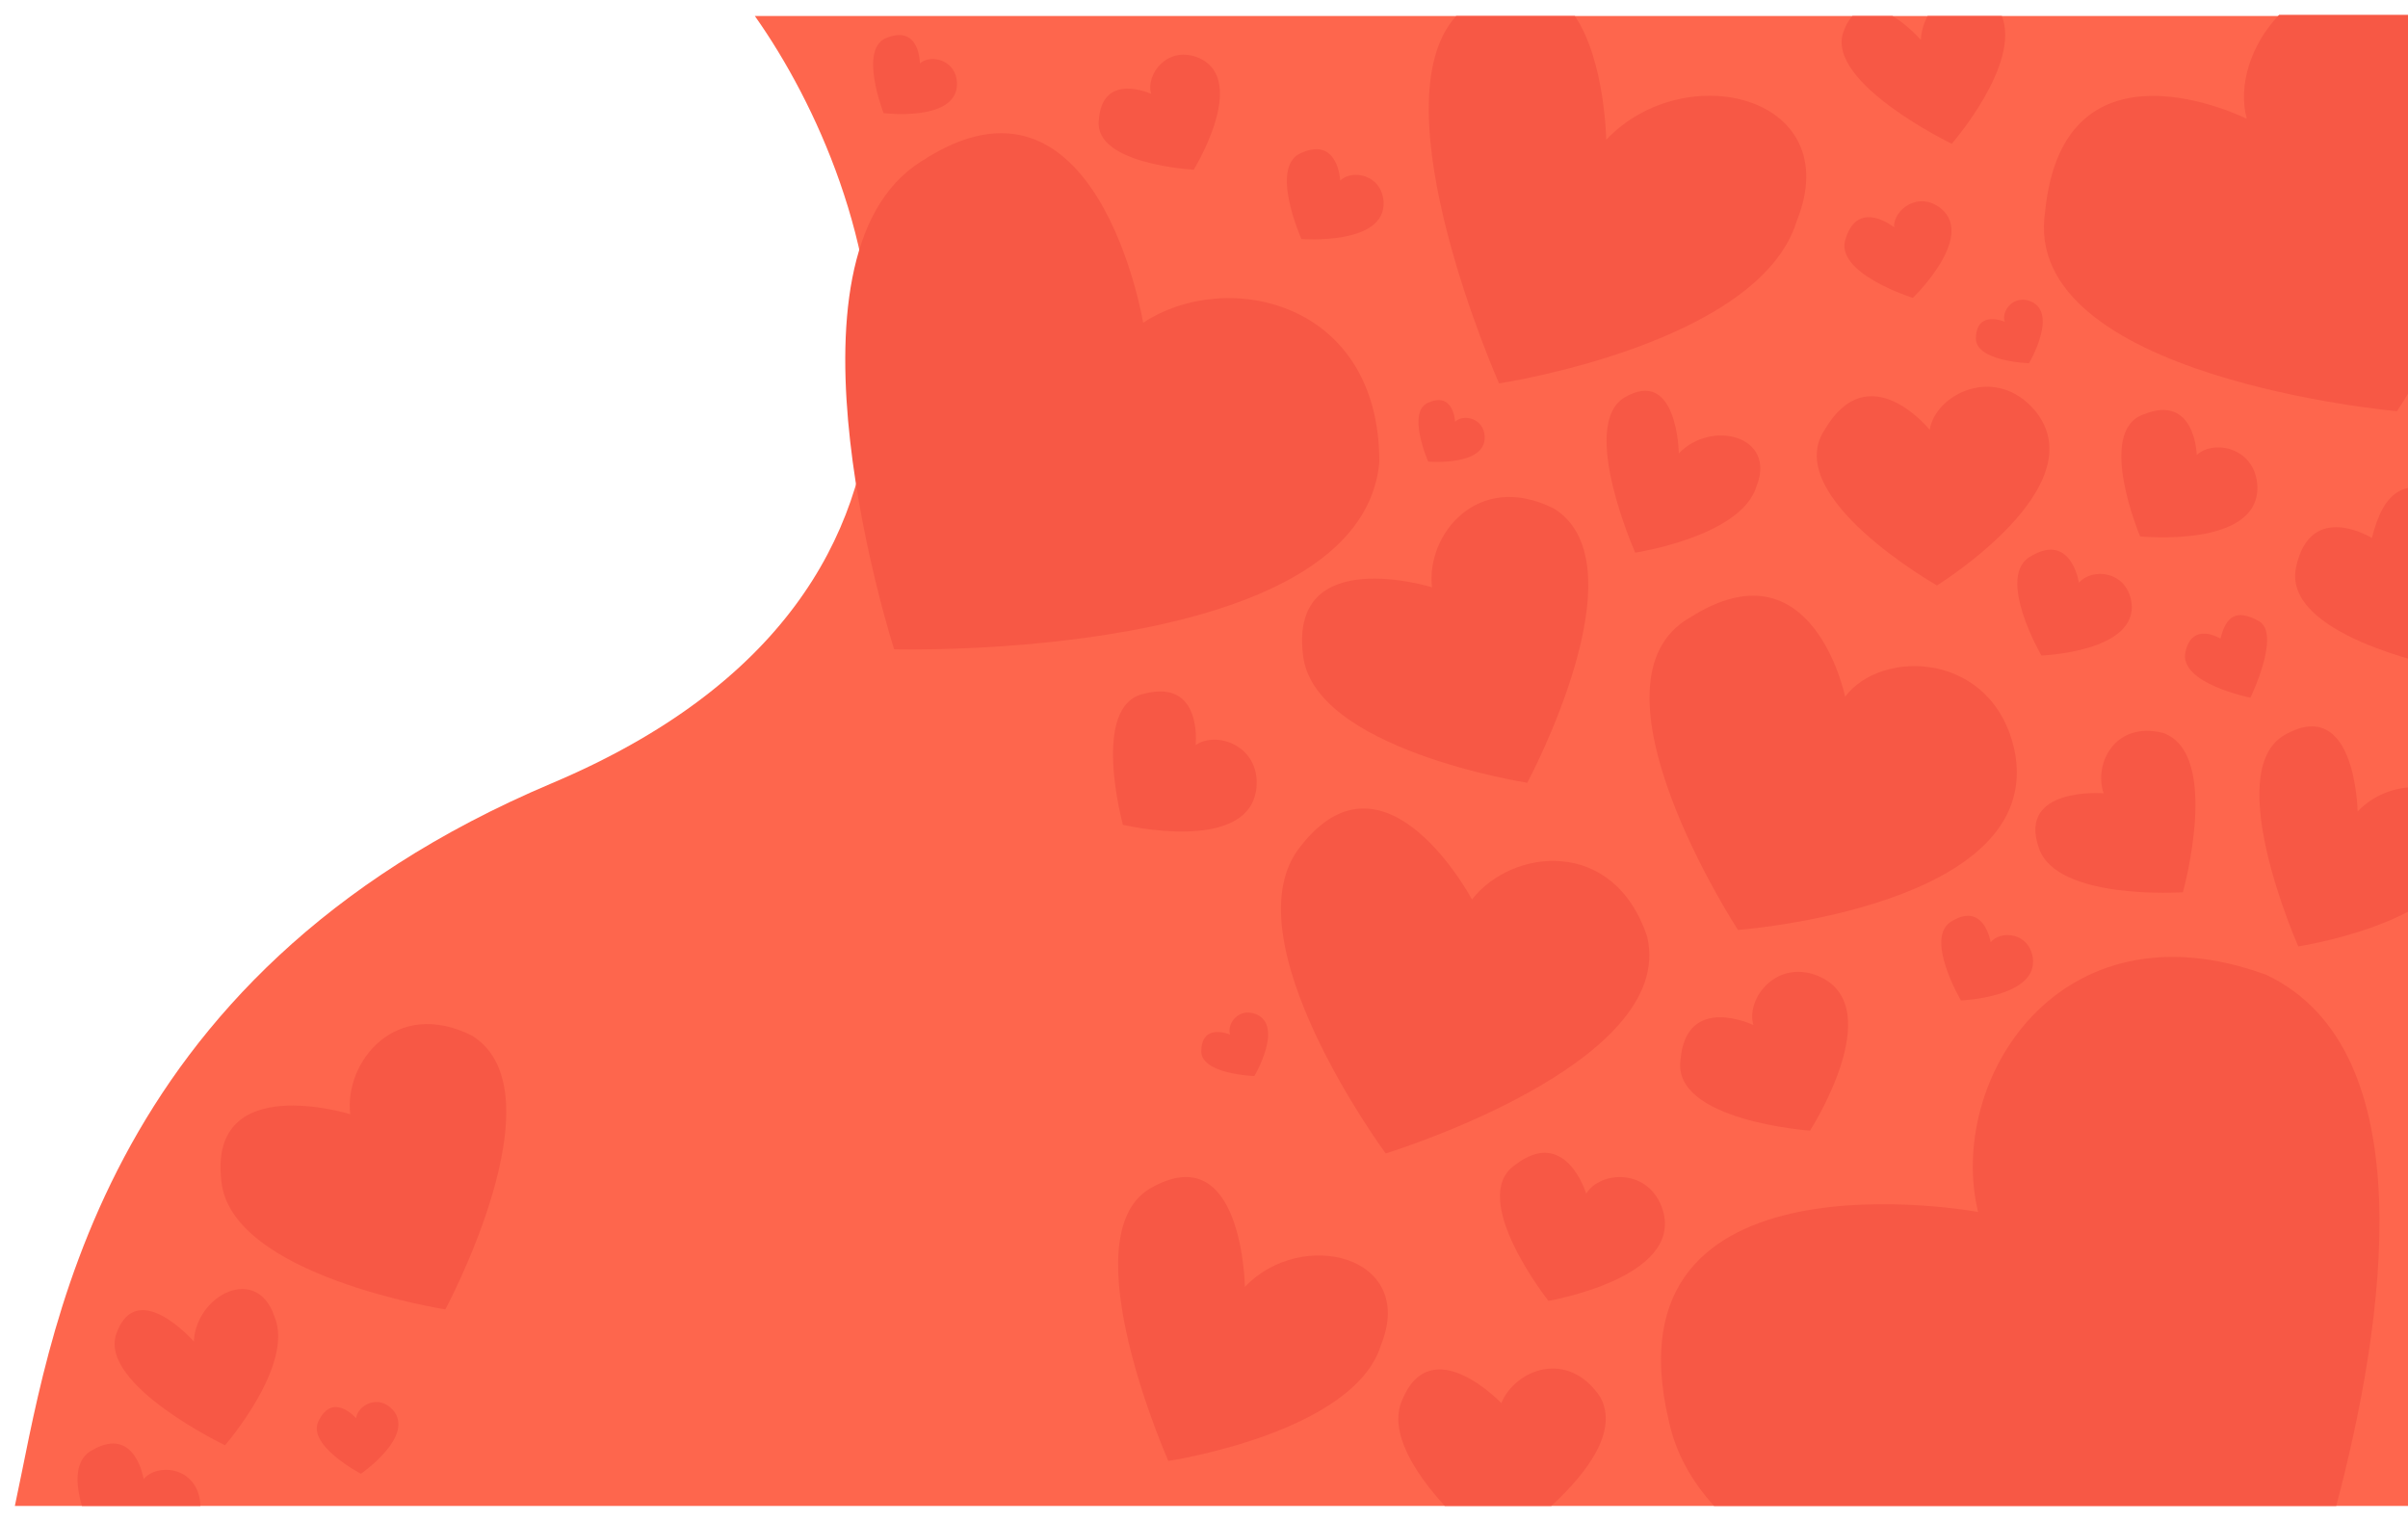 <svg width="973" height="615" viewBox="0 0 973 615" fill="none" xmlns="http://www.w3.org/2000/svg">
<g filter="url(#filter0_d)">
<path d="M228 316.452C413.6 238.052 360 77.118 310 6.452H997V608.452H11C25 543.785 42.4 394.852 228 316.452Z" fill="#FE664D"/>
</g>
<path fill-rule="evenodd" clip-rule="evenodd" d="M461.925 130.411C461.925 130.411 443.354 18.544 372.294 65.192C310.249 103.888 361.296 262.331 361.296 262.331C361.296 262.331 549.685 267.568 557.347 186.821C557.505 121.325 495.415 108.269 461.925 130.411Z" fill="#F75845"/>
<path fill-rule="evenodd" clip-rule="evenodd" d="M371.707 25.625C371.707 25.625 371.714 10.149 358.635 15.156C346.514 19.068 357.046 45.699 357.046 45.699C357.046 45.699 386.691 49.377 386.698 33.901C386.566 24.108 376.091 21.719 371.707 25.625Z" fill="#F75845"/>
<path fill-rule="evenodd" clip-rule="evenodd" d="M483.121 301.064C483.121 301.064 486.077 274.078 462.315 280.288C440.434 284.772 453.735 333.243 453.735 333.243C453.735 333.243 504.733 345.373 507.689 318.387C509.321 301.285 491.509 295.098 483.121 301.064Z" fill="#F75845"/>
<path fill-rule="evenodd" clip-rule="evenodd" d="M503.021 519.942C503.021 519.942 502.171 458.308 464.494 480.308C432.023 499.962 472.094 590.267 472.094 590.267C472.094 590.267 547.157 578.971 558.039 543.368C572.512 507.399 525.962 495.815 503.021 519.942Z" fill="#F75845"/>
<path fill-rule="evenodd" clip-rule="evenodd" d="M141.52 450.176C141.52 450.176 84.265 432.393 89.433 477.036C92.985 515.532 179.952 529.03 179.952 529.03C179.952 529.03 227.147 441.277 190.821 418.489C159.918 402.867 139.011 429.099 141.52 450.176Z" fill="#F75845"/>
<path fill-rule="evenodd" clip-rule="evenodd" d="M887.648 183.833C887.648 183.833 887.066 158.877 866.163 167.423C846.764 174.166 864.771 216.729 864.771 216.729C864.771 216.729 912.726 221.594 912.144 196.638C911.555 180.853 894.569 177.376 887.648 183.833Z" fill="#F75845"/>
<path fill-rule="evenodd" clip-rule="evenodd" d="M748.534 6.452C747.098 7.975 745.821 10.137 744.781 13.093C737.915 33.612 788.639 58.084 788.639 58.084C788.639 58.084 816.665 25.987 808.885 6.452H778.891C777.345 9.326 776.343 12.601 776.144 16.11C776.144 16.11 770.999 10.214 764.697 6.452H748.534Z" fill="#F75845"/>
<path fill-rule="evenodd" clip-rule="evenodd" d="M897.225 258.013C897.225 258.013 885.713 250.893 883.056 263.515C880.4 276.137 909.325 281.879 909.325 281.879C909.325 281.879 921.893 256.062 912.73 250.946C903.566 245.83 899.441 249.077 897.225 258.013Z" fill="#F75845"/>
<path fill-rule="evenodd" clip-rule="evenodd" d="M465.179 37.92C465.179 37.92 445.28 28.815 444.007 48.571C441.889 66.45 482.348 68.564 482.348 68.564C482.348 68.564 504.561 32.62 484.662 23.515C471.991 17.93 462.741 29.989 465.179 37.92Z" fill="#F75845"/>
<path fill-rule="evenodd" clip-rule="evenodd" d="M541.544 72.945C541.544 72.945 540.751 55.306 526.099 61.669C512.483 66.734 525.869 96.559 525.869 96.559C525.869 96.559 559.855 99.266 559.062 81.626C558.404 70.472 546.339 68.274 541.544 72.945Z" fill="#F75845"/>
<path fill-rule="evenodd" clip-rule="evenodd" d="M588.429 6.452C555.691 42.15 605.725 154.906 605.725 154.906C605.725 154.906 710.793 139.094 726.024 89.261C746.283 38.914 681.126 22.699 649.014 56.47C649.014 56.47 648.573 24.525 636.346 6.452H588.429Z" fill="#F75845"/>
<path fill-rule="evenodd" clip-rule="evenodd" d="M765.336 91.826C765.336 91.826 751.035 80.264 745.88 96.082C740.428 110.196 772.924 120.352 772.924 120.352C772.924 120.352 798.5 95.721 784.2 84.16C775.049 76.972 765.004 84.861 765.336 91.826Z" fill="#F75845"/>
<path fill-rule="evenodd" clip-rule="evenodd" d="M779.722 173.634C779.722 173.634 755.126 143.077 737.239 173.727C719.503 200.691 782.667 236.532 782.667 236.532C782.667 236.532 847.106 196.725 822.51 166.168C806.677 147.051 782.175 158.964 779.722 173.634Z" fill="#F75845"/>
<path fill-rule="evenodd" clip-rule="evenodd" d="M674.307 574.013C647.632 461.514 799.278 489.671 799.278 489.671C786.507 436.579 832.007 363.249 915.675 393.838C979.927 424.299 963.674 534.182 944.001 608.452H692.598C683.514 598.435 677.073 587.02 674.307 574.013Z" fill="#F75845"/>
<path fill-rule="evenodd" clip-rule="evenodd" d="M678.365 183.189C678.365 183.189 677.88 148.054 656.403 160.596C637.892 171.8 660.735 223.278 660.735 223.278C660.735 223.278 703.525 216.839 709.728 196.543C717.979 176.039 691.443 169.436 678.365 183.189Z" fill="#F75845"/>
<path fill-rule="evenodd" clip-rule="evenodd" d="M578.626 237.279C578.626 237.279 521.279 219.468 526.455 264.183C530.012 302.742 617.12 316.261 617.12 316.261C617.12 316.261 664.393 228.366 628.007 205.541C597.054 189.893 576.113 216.168 578.626 237.279Z" fill="#F75845"/>
<path fill-rule="evenodd" clip-rule="evenodd" d="M745.562 281.496C745.562 281.496 732.615 218.109 683.159 249.331C636.718 275.278 702.25 375.717 702.25 375.717C702.25 375.717 826.942 366.498 813.995 303.11C805.241 263.115 760.269 261.908 745.562 281.496Z" fill="#F75845"/>
<path fill-rule="evenodd" clip-rule="evenodd" d="M850.03 320.513C850.03 320.513 815.133 317.734 823.809 342.5C830.774 363.972 882.045 360.495 882.045 360.495C882.045 360.495 897.662 304.45 874.044 296.133C854.435 291.202 845.894 308.829 850.03 320.513Z" fill="#F75845"/>
<path fill-rule="evenodd" clip-rule="evenodd" d="M840.043 235.482C840.043 235.482 837.009 215.227 820.934 224.546C805.894 232.227 824.869 264.852 824.869 264.852C824.869 264.852 864.259 263.397 861.224 243.143C859.125 230.356 844.993 229.443 840.043 235.482Z" fill="#F75845"/>
<path fill-rule="evenodd" clip-rule="evenodd" d="M594.779 363.418C594.779 363.418 560.016 298.021 525.722 341.681C495.356 378.542 559.913 466.022 559.913 466.022C559.913 466.022 677.639 430.085 665.59 378.498C652.066 337.915 610.909 342.745 594.779 363.418Z" fill="#F75845"/>
<path fill-rule="evenodd" clip-rule="evenodd" d="M708.485 414.143C708.485 414.143 681.289 401.092 679.036 428.289C675.665 452.877 731.375 456.811 731.375 456.811C731.375 456.811 762.897 407.832 735.702 394.781C718.379 386.763 705.325 403.151 708.485 414.143Z" fill="#F75845"/>
<path fill-rule="evenodd" clip-rule="evenodd" d="M497.035 418.002C497.035 418.002 485.924 413.192 485.427 424.13C484.443 434.04 506.863 434.752 506.863 434.752C506.863 434.752 518.78 414.626 507.669 409.817C500.595 406.871 495.602 413.644 497.035 418.002Z" fill="#F75845"/>
<path fill-rule="evenodd" clip-rule="evenodd" d="M810.035 130.002C810.035 130.002 798.924 125.192 798.427 136.13C797.443 146.04 819.863 146.752 819.863 146.752C819.863 146.752 831.78 126.626 820.669 121.817C813.595 118.871 808.602 125.644 810.035 130.002Z" fill="#F75845"/>
<path fill-rule="evenodd" clip-rule="evenodd" d="M587.949 170.387C587.949 170.387 587.481 158.288 577.404 162.571C568.043 165.969 577.096 186.492 577.096 186.492C577.096 186.492 600.397 188.534 599.928 176.435C599.525 168.784 591.259 167.21 587.949 170.387Z" fill="#F75845"/>
<path fill-rule="evenodd" clip-rule="evenodd" d="M566.608 565.562C578.403 537.204 606.636 566.896 606.636 566.896C612.163 553.485 633.38 544.802 646.61 564.422C654.277 578.419 640.745 595.655 626.829 608.452H583.79C572.19 595.715 560.77 578.725 566.608 565.562Z" fill="#F75845"/>
<path fill-rule="evenodd" clip-rule="evenodd" d="M640.936 482.268C640.936 482.268 632.698 454.869 612.199 470.674C592.815 484.029 625.668 525.582 625.668 525.582C625.668 525.582 680.14 516.363 671.902 488.963C666.446 471.699 646.619 473.027 640.936 482.268Z" fill="#F75845"/>
<path fill-rule="evenodd" clip-rule="evenodd" d="M804.366 380.695C804.366 380.695 801.829 364.505 789.003 371.999C776.997 378.181 792.366 404.221 792.366 404.221C792.366 404.221 823.907 402.955 821.37 386.766C819.622 376.546 808.298 375.853 804.366 380.695Z" fill="#F75845"/>
<path fill-rule="evenodd" clip-rule="evenodd" d="M78.311 541.992C78.311 541.992 55.134 515.583 46.94 539.065C40.133 559.604 90.927 583.93 90.927 583.93C90.927 583.93 119.294 551.253 110.837 531.789C103.801 510.837 79.33 523.041 78.311 541.992Z" fill="#F75845"/>
<path fill-rule="evenodd" clip-rule="evenodd" d="M143.883 573.011C143.883 573.011 134.799 562.451 128.96 573.671C123.121 583.571 145.83 595.452 145.83 595.452C145.83 595.452 167.89 580.271 158.806 569.711C152.967 563.111 144.532 567.731 143.883 573.011Z" fill="#F75845"/>
<path fill-rule="evenodd" clip-rule="evenodd" d="M37.516 585.767C54.724 575.98 58.045 597.609 58.045 597.609C63.333 591.216 78.492 592.322 80.784 605.979C80.916 606.835 80.976 607.659 80.97 608.452H33.095C30.451 599.224 29.969 589.54 37.516 585.767Z" fill="#F75845"/>
<path fill-rule="evenodd" clip-rule="evenodd" d="M920.902 6C909.58 17.913 904.192 34.372 907.849 47.998C907.849 47.998 833.892 10.874 826.385 85.361C815.944 152.64 968.554 166.15 968.554 166.15C968.554 166.15 984.287 142.633 997 112.624V6H920.902Z" fill="#F75845"/>
<path fill-rule="evenodd" clip-rule="evenodd" d="M927.774 229.164C933.583 201.918 958.406 217.362 958.406 217.362C963.244 198.074 972.171 191.085 991.934 202.186C994.208 203.464 995.859 205.332 997 207.637V234.299C992.929 251.582 984.405 268.977 984.405 268.977C984.405 268.977 921.965 256.409 927.774 229.164Z" fill="#F75845"/>
<path fill-rule="evenodd" clip-rule="evenodd" d="M922.781 297.163C951.974 280.115 952.633 327.872 952.633 327.872C967.052 312.708 993.508 315.751 997 332.316V340.167C996.661 342.015 996.091 343.968 995.264 346.025C986.832 373.611 928.669 382.364 928.669 382.364C928.669 382.364 897.62 312.391 922.781 297.163Z" fill="#F75845"/>
<defs>
<filter id="filter0_d" x="0" y="0.452" width="998" height="614" filterUnits="userSpaceOnUse" color-interpolation-filters="sRGB">
<feFlood flood-opacity="0" result="BackgroundImageFix"/>
<feColorMatrix in="SourceAlpha" type="matrix" values="0 0 0 0 0 0 0 0 0 0 0 0 0 0 0 0 0 0 127 0"/>
<feOffset dx="-5"/>
<feGaussianBlur stdDeviation="3"/>
<feColorMatrix type="matrix" values="0 0 0 0 0.108 0 0 0 0 0.108 0 0 0 0 0.108 0 0 0 0.13 0"/>
<feBlend mode="normal" in2="BackgroundImageFix" result="effect1_dropShadow"/>
<feBlend mode="normal" in="SourceGraphic" in2="effect1_dropShadow" result="shape"/>
</filter>
</defs>
</svg>
